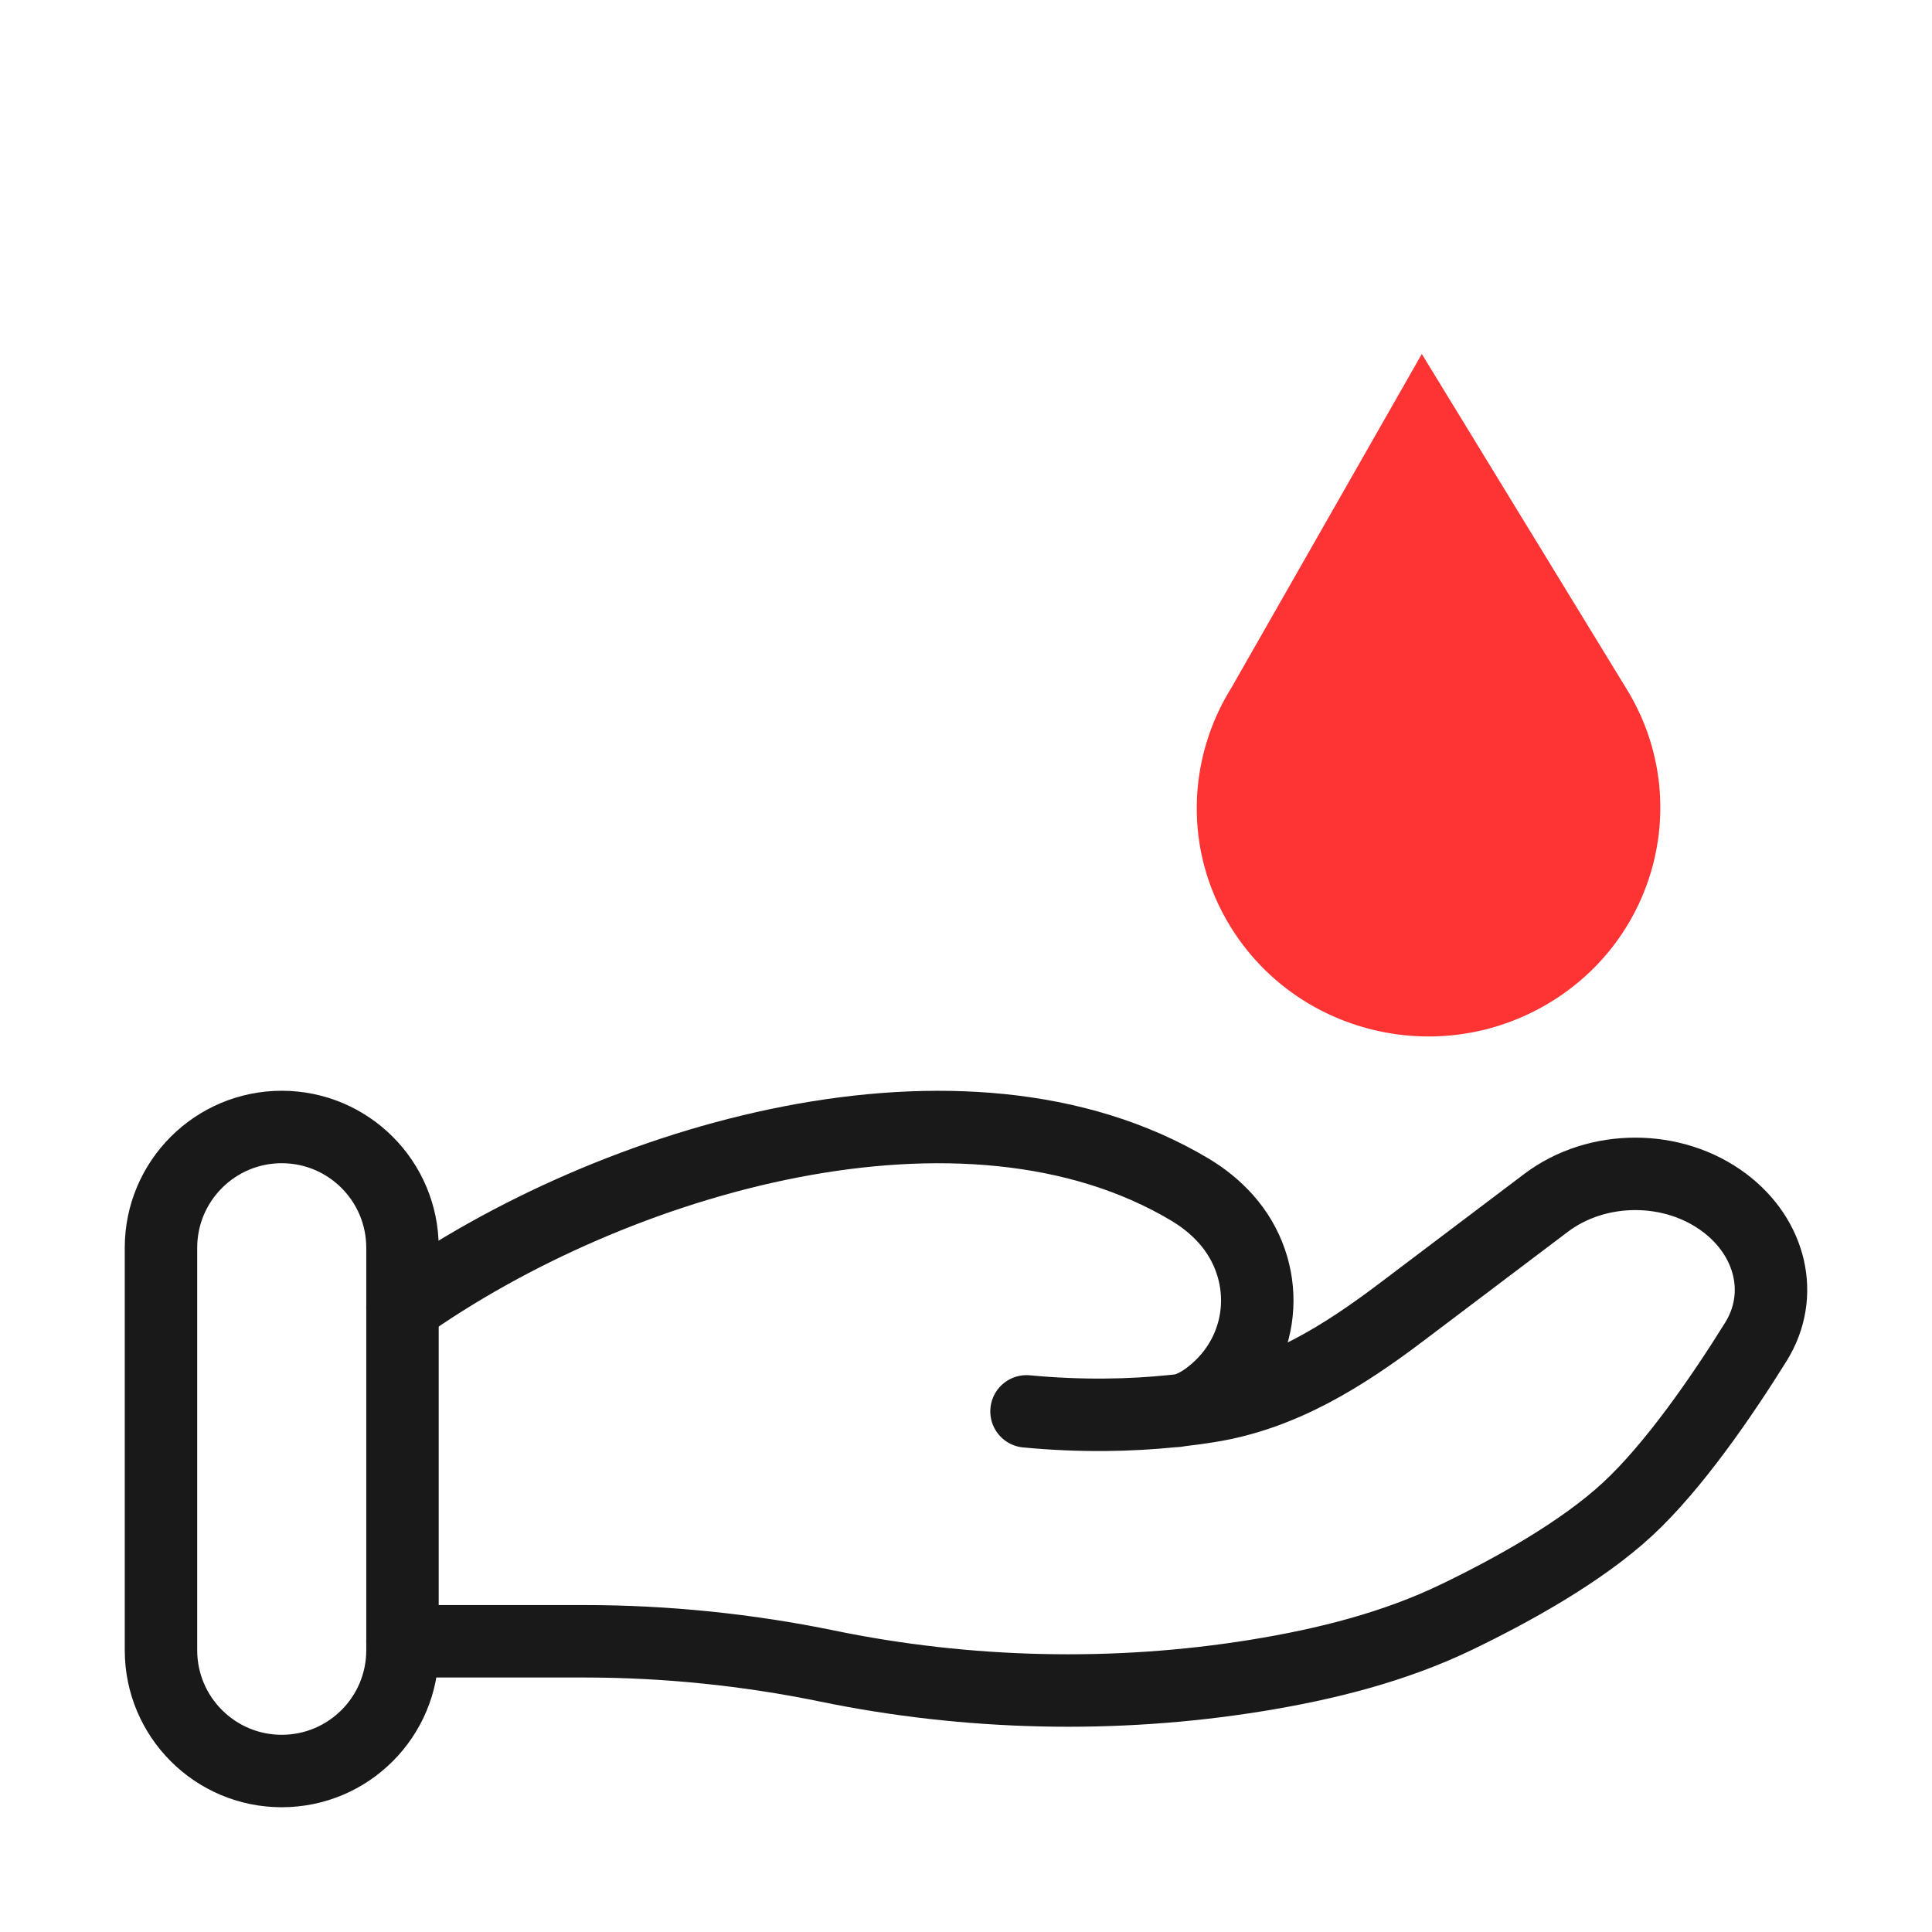<svg width="40" height="40" viewBox="0 0 40 40" fill="none" xmlns="http://www.w3.org/2000/svg">
<path d="M8.333 33.981H12.1C13.785 33.981 15.488 34.156 17.127 34.494C20.028 35.092 23.081 35.164 26.011 34.69C27.456 34.456 28.877 34.098 30.162 33.477C31.323 32.917 32.745 32.128 33.7 31.243C34.653 30.36 35.647 28.915 36.351 27.785C36.956 26.816 36.664 25.627 35.707 24.905C34.645 24.103 33.069 24.103 32.008 24.905L28.996 27.181C27.828 28.062 26.553 28.874 25.034 29.116C24.852 29.146 24.66 29.172 24.461 29.195M24.461 29.195C24.4 29.202 24.34 29.209 24.278 29.215M24.461 29.195C24.704 29.143 24.945 28.993 25.171 28.796C26.243 27.86 26.311 26.283 25.381 25.238C25.165 24.996 24.912 24.794 24.632 24.627C19.969 21.846 12.716 23.964 8.333 27.072M24.461 29.195C24.4 29.208 24.339 29.215 24.278 29.215M24.278 29.215C23.406 29.305 22.385 29.328 21.253 29.221" stroke="#191919" stroke-width="1.5" stroke-linecap="round"/>
<path d="M8.333 25.833C8.333 24.453 7.214 23.333 5.833 23.333C4.453 23.333 3.333 24.453 3.333 25.833V34.167C3.333 35.547 4.453 36.667 5.833 36.667C7.214 36.667 8.333 35.547 8.333 34.167V25.833Z" stroke="#191919" stroke-width="1.5"/>
<g clip-path="url(#clip0_336_13485)">
<path d="M33.685 14.278L29.437 7.329L25.5 14.231C24.583 15.693 24.503 17.595 25.466 19.17C26.835 21.409 29.784 22.128 32.054 20.777C34.323 19.427 35.054 16.519 33.685 14.278Z" fill="#FE3434"/>
</g>
<defs>
<clipPath id="clip0_336_13485">
<rect width="15" height="15" fill="white" transform="translate(21.875 6.875)"/>
</clipPath>
</defs>
</svg>
